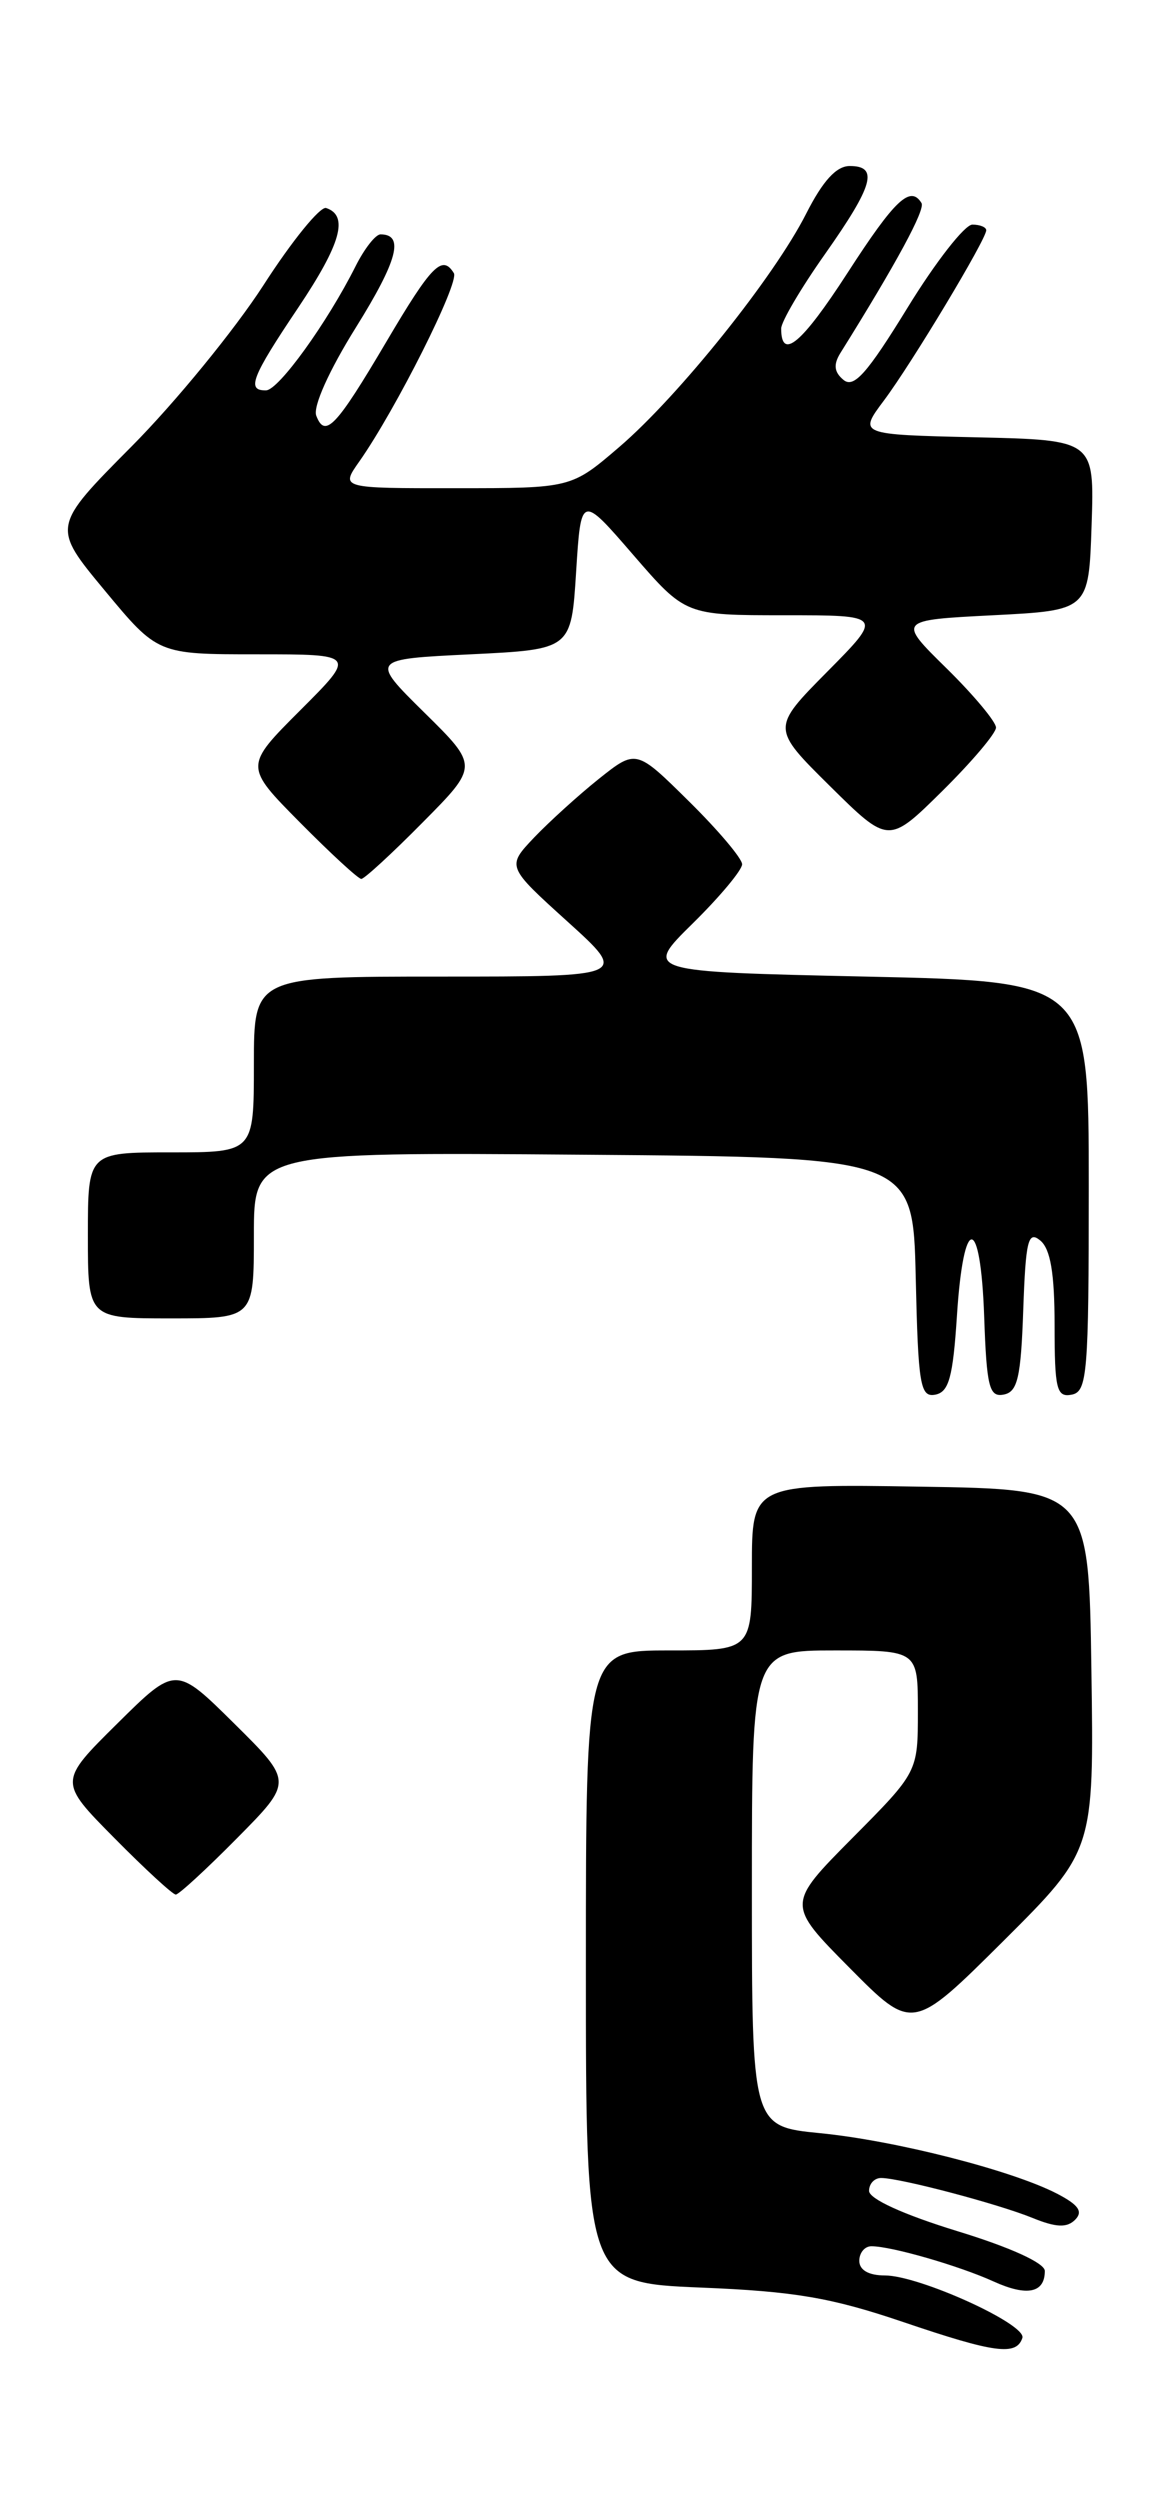 <?xml version="1.0" encoding="UTF-8" standalone="no"?>
<!DOCTYPE svg PUBLIC "-//W3C//DTD SVG 1.1//EN" "http://www.w3.org/Graphics/SVG/1.1/DTD/svg11.dtd" >
<svg xmlns="http://www.w3.org/2000/svg" xmlns:xlink="http://www.w3.org/1999/xlink" version="1.1" viewBox="0 0 119 256">
 <g >
 <path fill="currentColor"
d=" M 104.70 239.40 C 105.16 238.01 94.14 233.00 90.62 233.00 C 88.96 233.00 88.00 232.45 88.00 231.50 C 88.00 230.68 88.56 230.00 89.25 230.01 C 91.31 230.01 98.27 232.03 101.76 233.62 C 105.18 235.17 107.00 234.80 107.00 232.54 C 107.00 231.73 103.47 230.12 98.00 228.45 C 92.51 226.76 89.00 225.16 89.00 224.34 C 89.00 223.60 89.56 223.01 90.25 223.02 C 92.25 223.04 102.20 225.67 105.74 227.11 C 108.14 228.09 109.26 228.14 110.10 227.30 C 110.94 226.46 110.46 225.77 108.24 224.62 C 103.61 222.23 91.71 219.19 83.98 218.43 C 77.00 217.74 77.00 217.74 77.00 193.37 C 77.00 169.00 77.00 169.00 85.50 169.00 C 94.00 169.00 94.00 169.00 94.00 175.22 C 94.00 181.45 94.00 181.45 87.28 188.22 C 80.56 195.00 80.56 195.00 87.00 201.50 C 93.45 208.01 93.45 208.01 102.75 198.76 C 112.04 189.50 112.04 189.50 111.77 171.00 C 111.50 152.50 111.50 152.50 94.25 152.23 C 77.00 151.95 77.00 151.95 77.00 160.48 C 77.00 169.00 77.00 169.00 68.50 169.00 C 60.00 169.00 60.00 169.00 60.00 201.38 C 60.00 233.75 60.00 233.75 71.75 234.24 C 81.39 234.63 85.12 235.27 92.50 237.77 C 101.86 240.95 104.09 241.25 104.70 239.40 Z  M 24.28 188.22 C 30.00 182.44 30.00 182.44 24.00 176.50 C 18.00 170.56 18.00 170.56 12.00 176.50 C 6.00 182.44 6.00 182.44 11.72 188.22 C 14.86 191.40 17.69 194.00 18.00 194.00 C 18.31 194.00 21.14 191.40 24.28 188.22 Z  M 98.00 134.73 C 98.67 124.27 100.42 124.32 100.79 134.82 C 101.04 142.03 101.31 143.09 102.79 142.80 C 104.21 142.53 104.55 141.07 104.79 134.15 C 105.04 126.99 105.29 125.99 106.54 127.03 C 107.58 127.90 108.00 130.39 108.00 135.70 C 108.00 142.25 108.21 143.11 109.75 142.81 C 111.35 142.50 111.50 140.68 111.50 121.49 C 111.50 100.50 111.50 100.50 88.71 100.00 C 65.92 99.50 65.92 99.50 70.96 94.54 C 73.73 91.81 76.00 89.09 76.00 88.50 C 76.00 87.91 73.56 85.02 70.57 82.07 C 65.15 76.71 65.15 76.71 61.32 79.76 C 59.22 81.44 56.24 84.15 54.69 85.77 C 51.89 88.73 51.89 88.73 58.11 94.36 C 64.34 100.00 64.34 100.00 45.17 100.00 C 26.00 100.00 26.00 100.00 26.00 109.00 C 26.00 118.00 26.00 118.00 17.50 118.00 C 9.00 118.00 9.00 118.00 9.00 126.50 C 9.00 135.00 9.00 135.00 17.50 135.00 C 26.00 135.00 26.00 135.00 26.00 126.49 C 26.00 117.97 26.00 117.97 59.75 118.24 C 93.50 118.50 93.50 118.50 93.78 130.82 C 94.03 141.84 94.24 143.10 95.78 142.81 C 97.18 142.54 97.59 141.02 98.00 134.73 Z  M 43.28 84.22 C 49.01 78.44 49.01 78.44 43.46 72.97 C 37.92 67.50 37.92 67.50 48.21 67.00 C 58.50 66.50 58.50 66.50 59.00 58.57 C 59.50 50.63 59.50 50.63 64.85 56.82 C 70.20 63.00 70.20 63.00 80.32 63.00 C 90.44 63.00 90.44 63.00 84.72 68.78 C 79.00 74.56 79.00 74.56 85.00 80.50 C 91.00 86.43 91.00 86.43 96.50 81.00 C 99.52 78.01 102.00 75.09 102.00 74.50 C 102.00 73.91 99.73 71.19 96.96 68.46 C 91.91 63.50 91.91 63.50 101.71 63.00 C 111.50 62.50 111.50 62.50 111.79 53.78 C 112.08 45.06 112.08 45.06 100.00 44.78 C 87.91 44.50 87.91 44.50 90.53 41.00 C 93.38 37.19 101.00 24.51 101.00 23.58 C 101.00 23.26 100.36 23.00 99.58 23.00 C 98.80 23.00 95.81 26.83 92.94 31.51 C 88.80 38.25 87.44 39.78 86.38 38.90 C 85.42 38.10 85.33 37.33 86.07 36.14 C 91.84 26.89 94.78 21.45 94.37 20.79 C 93.23 18.94 91.64 20.44 86.79 27.95 C 82.10 35.20 80.00 36.96 80.00 33.64 C 80.00 32.95 82.02 29.51 84.50 26.00 C 89.45 18.97 90.00 17.00 87.02 17.00 C 85.65 17.00 84.27 18.51 82.56 21.88 C 79.28 28.36 69.50 40.56 63.41 45.78 C 58.50 49.99 58.50 49.99 46.68 49.99 C 34.86 50.00 34.86 50.00 36.80 47.25 C 40.55 41.91 47.07 28.92 46.48 27.97 C 45.29 26.04 44.20 27.14 39.57 34.99 C 34.41 43.73 33.29 44.91 32.39 42.57 C 32.03 41.65 33.70 37.93 36.46 33.51 C 40.72 26.67 41.43 24.00 38.97 24.00 C 38.46 24.00 37.32 25.46 36.42 27.25 C 33.52 33.03 28.53 39.95 27.25 39.97 C 25.22 40.02 25.75 38.63 30.55 31.49 C 34.92 24.96 35.73 22.08 33.40 21.30 C 32.80 21.10 29.90 24.66 26.97 29.22 C 24.03 33.77 17.96 41.20 13.47 45.72 C 5.31 53.94 5.31 53.94 10.73 60.47 C 16.15 67.00 16.15 67.00 26.31 67.00 C 36.48 67.00 36.48 67.00 30.75 72.73 C 25.02 78.46 25.02 78.46 30.73 84.23 C 33.87 87.40 36.69 90.00 37.00 90.00 C 37.31 90.00 40.14 87.40 43.28 84.22 Z "/>
</g>
</svg>